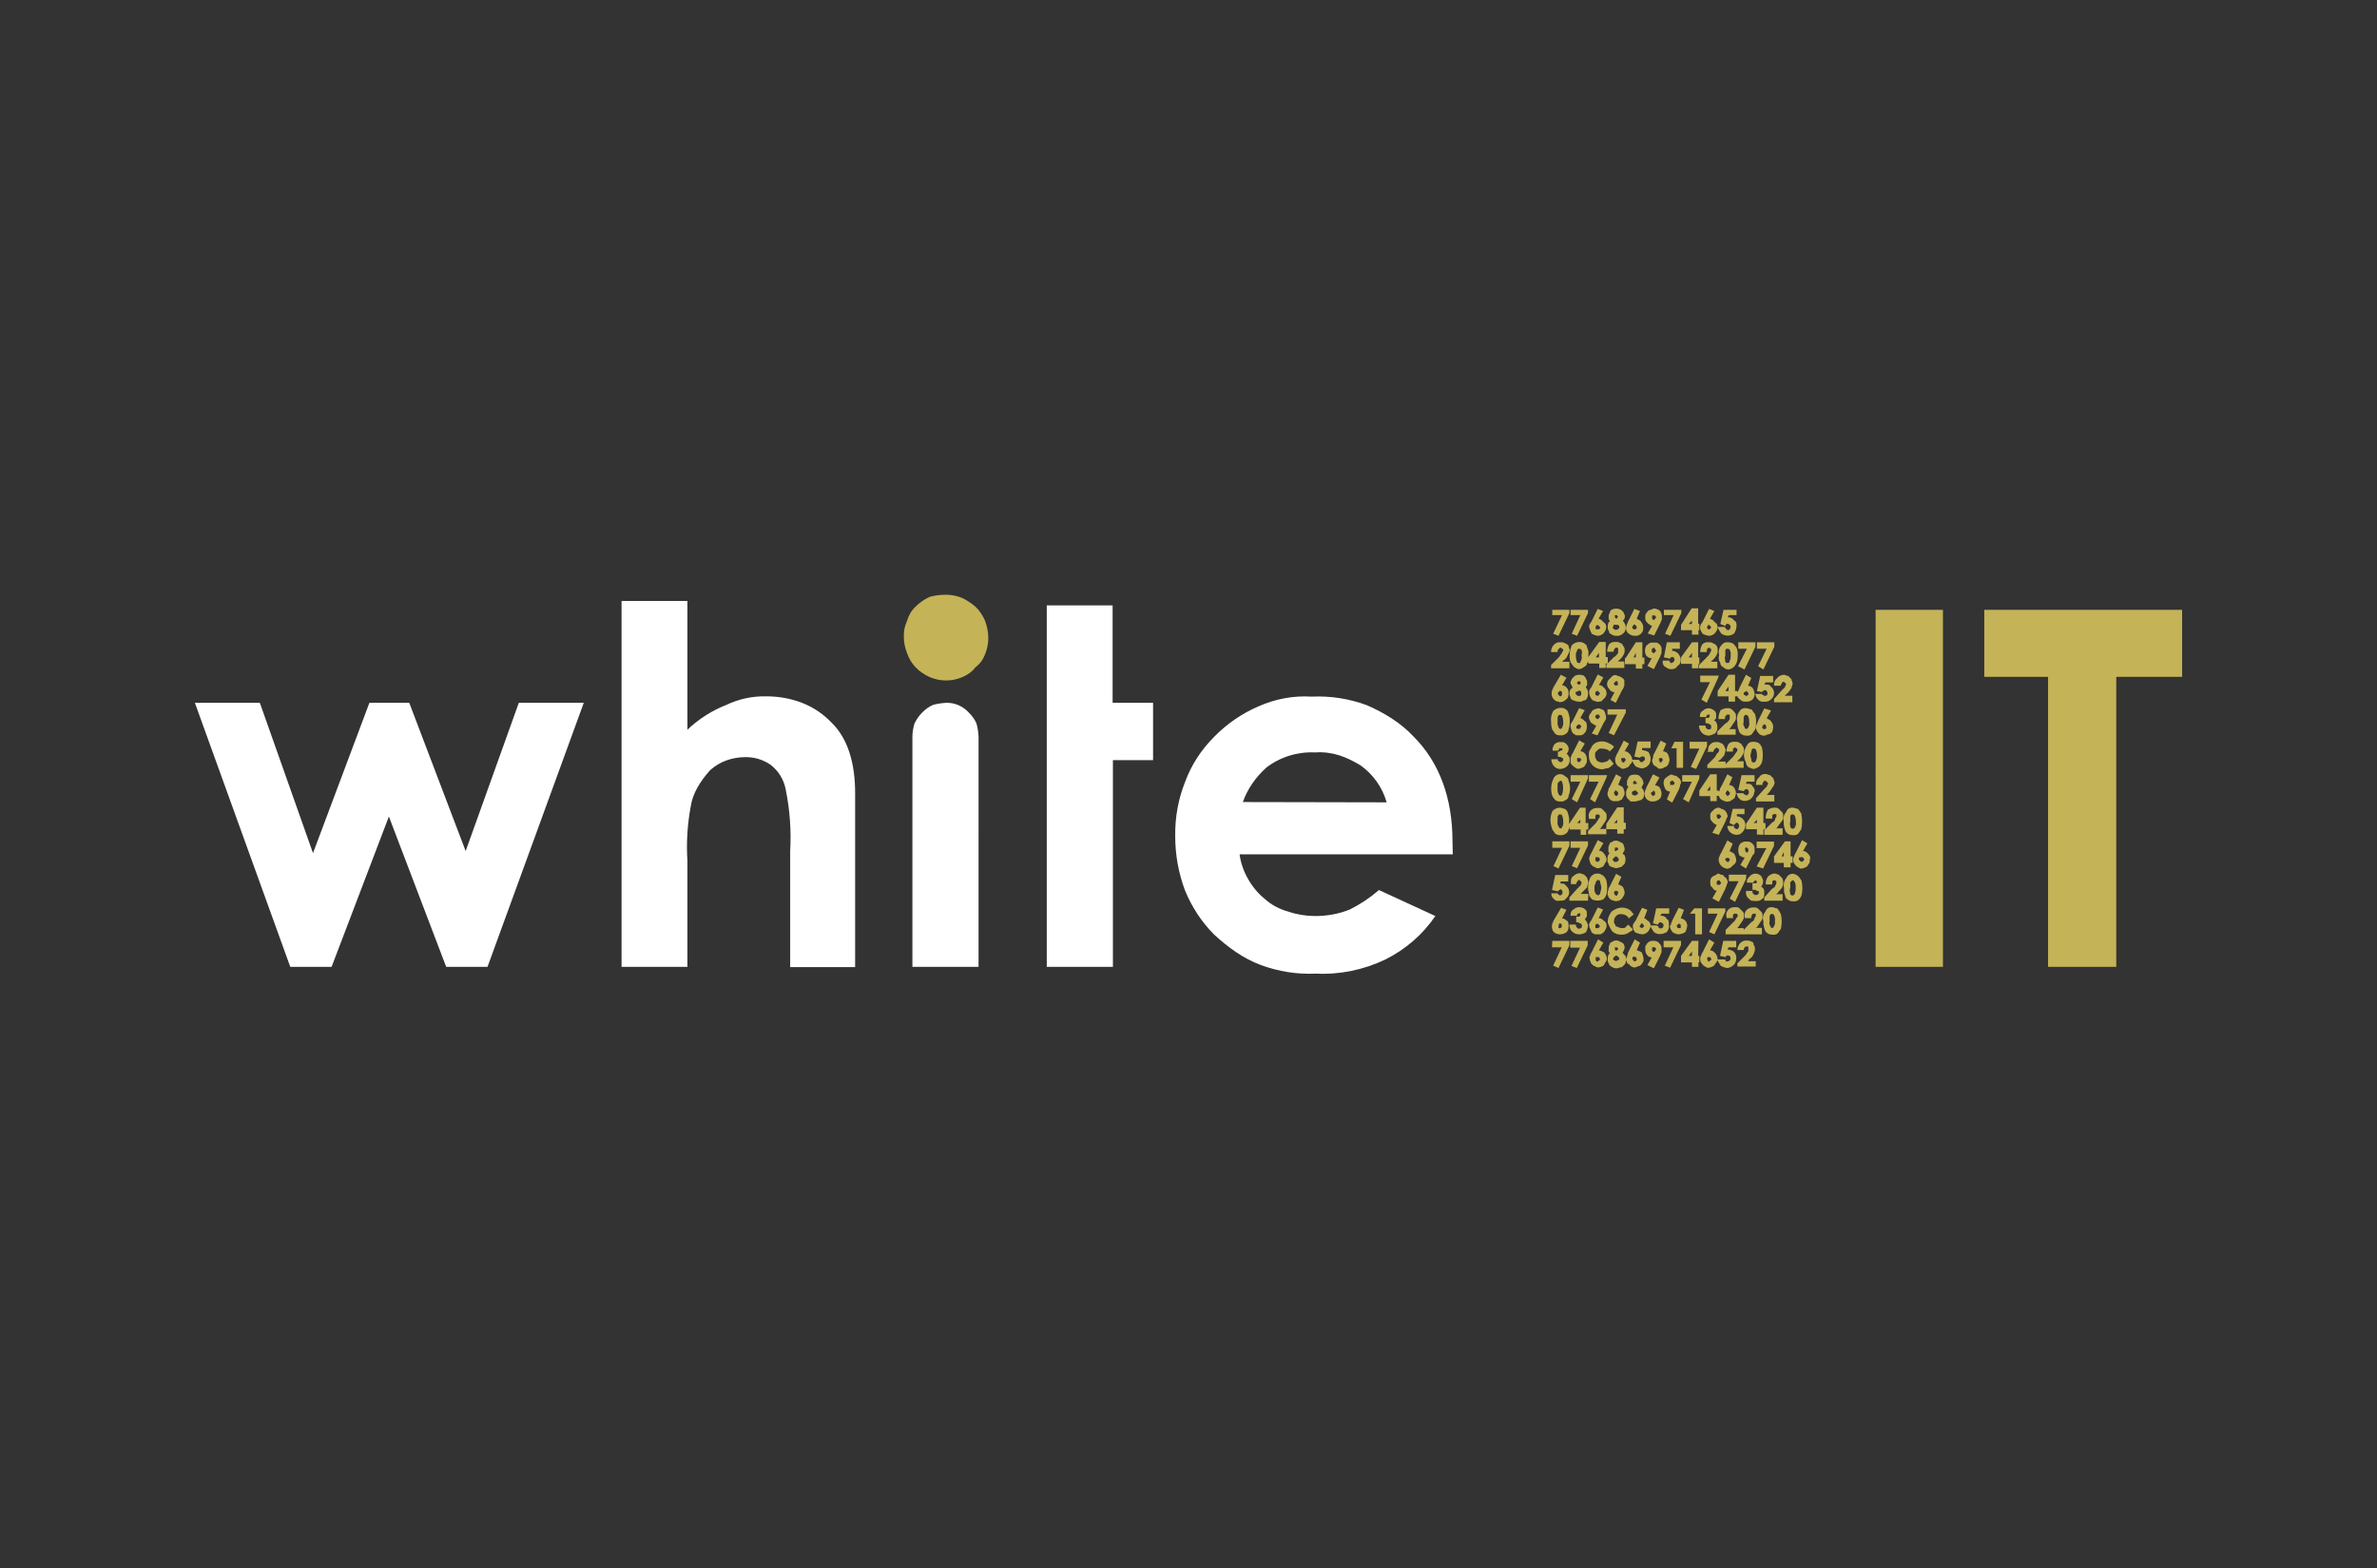 <?xml version="1.0" encoding="utf-8"?>
<!-- Generator: Adobe Illustrator 25.0.1, SVG Export Plug-In . SVG Version: 6.00 Build 0)  -->
<svg version="1.0" id="Layer_1" xmlns="http://www.w3.org/2000/svg" xmlns:xlink="http://www.w3.org/1999/xlink" x="0px" y="0px"
	 viewBox="0 0 805 531" style="enable-background:new 0 0 805 531;" xml:space="preserve">
<rect x="0" y="0" width="805" height="531" fill="#333333" stroke="none"/>
<style type="text/css">
	.st0{fill:#fff;}
	.st1{fill:#C5B358;}
	.st2{fill:none;}
</style>
<path class="st0" d="M376.8,238v-33h-22.3v122.4h22.4v-70h13.6V238H376.8z M469.6,271.7c-1.4-5-4.5-9.4-8.8-12.5
	c-4.8-2.9-9.5-4.8-15.4-4.4c-5.9-0.3-11.8,1.5-16.5,5.1c-3.6,3.2-6.4,7.2-8,11.7L469.6,271.7z M492,289.3h-72.2
	c0.4,3,1.4,5.8,2.9,8.4c1.4,2.5,3.3,4.8,5.5,6.6c2.3,2.1,5.1,3.6,8.1,4.4c2.9,1,6,1.5,9.1,1.5c4,0,8-0.7,11.7-2.2
	c3.6-1.8,6.9-4,9.9-6.6l19.1,8.8c-4.3,6.3-10.1,11.3-16.9,14.7c-7.3,3.5-15.4,5.2-23.5,4.8c-6.4,0.3-12.7-0.7-18.7-2.9
	c-5.9-2.2-11-5.9-15.8-10.3c-4.3-4.3-7.6-9.4-9.9-15c-2.2-5.9-3.3-12.1-3.3-18.3c-0.1-6.3,1-12.5,3.3-18.3c2.1-5.8,5.5-11,9.9-15.4
	c4.3-4.4,9.4-7.9,15-10.3c5.6-2.5,11.8-3.7,18-3.3c6.4-0.3,12.7,0.7,18.7,2.9c5.9,2.6,11.4,5.9,15.8,10.6
	c8.8,8.8,13.2,20.9,13.2,35.5L492,289.3z M331.4,249.4c-0.1-1.5-0.3-3-0.7-4.4c-0.6-1.4-1.5-2.6-2.6-3.7c-2-2.2-4.8-3.4-7.7-3.3
	c-1.5,0.1-3,0.3-4.4,0.7c-1.4,0.6-2.6,1.5-3.7,2.6c-1.1,1.1-1.9,2.3-2.6,3.7c-0.4,1.4-0.7,2.9-0.7,4.4v78h22.4V249.4z M210.4,203.5
	h22.4v43.6c3.8-3.6,8.3-6.5,13.2-8.4c4.2-2,8.8-3,13.5-2.9c4.1,0,8.2,0.7,12.1,2.2c3.9,1.5,7.4,3.9,10.3,7
	c5.1,5.1,7.7,13.2,7.7,23.5v59h-22v-39.2c0.4-7-0.1-14-1.5-20.9c-0.6-3.3-2.4-6.3-5.1-8.4c-2.6-1.8-5.7-2.7-8.8-2.6
	c-2.1,0-4.2,0.4-6.2,1.1c-2,0.7-3.9,1.9-5.5,3.3c-3.3,3.7-5.9,7.7-6.6,12.4c-1.1,6-1.5,12.2-1.1,18.3v35.9h-22.3V203.5z M66,238h22
	l18,50.9l19.1-50.9h13.5l19.1,50.2l18-50.2h22l-32.6,89.4h-14l-19.4-50.9l-19.4,50.9H98.3L66,238z"/>
<path class="st1" d="M320.4,201.4c1.9,0,3.7,0.4,5.5,1.1c1.6,0.8,3.1,1.8,4.4,2.9c1.4,1.3,2.5,3,3.3,4.8c0.7,1.9,1.1,3.9,1.1,5.9
	c0,1.9-0.4,3.7-1.1,5.5c-0.7,1.8-1.8,3.3-3.3,4.4c-1.1,1.5-2.7,2.6-4.4,3.3c-3.5,1.5-7.5,1.5-11,0c-1.8-0.8-3.4-1.9-4.8-3.3
	c-1.3-1.4-2.3-3-2.9-4.8c-0.7-1.7-1.1-3.6-1.1-5.5c-0.1-1.9,0.3-3.8,1.1-5.5c0.5-1.8,1.5-3.5,2.9-4.8c1.4-1.4,3-2.5,4.8-3.3
	C316.7,201.6,318.5,201.4,320.4,201.4z M578.1,267.7l1.1-1.5v1.5H578.1z M579.2,271.3h2.2v-1.8h0.7v-1.8h-0.7v-5.5h-2.2l-3.7,5.5
	v1.9h3.7L579.2,271.3z M571.9,271.7l-1.9-1.1l3-5.9h-3.3v-2.2h5.8v1.1L571.9,271.7z M590.6,316.4h-6.2v-1.5l2.6-2.6
	c0.5-0.4,0.8-0.9,1.1-1.5c0.4-0.4,0.4-0.4,0.4-0.7s0-0.4-0.4-0.7h-0.8l-0.4,0.4v1.1h-2.2v-0.4c-0.4-1.4,0.5-2.9,1.9-3.2
	c0.3-0.1,0.7-0.1,1-0.1c0.8,0,1.1,0,1.5,0.4s0.7,0.7,1.1,1.1s0.4,0.7,0.4,1.5c0.1,0.5-0.1,1-0.4,1.5c-0.4,0.7-1.1,1.5-1.5,2.2
	l-0.4,0.4h2.2L590.6,316.4z M572.2,251.2h5.9v1.5l-3.7,7.7l-1.8-0.7l2.9-6.2h-3.3V251.2z M591.3,297.7l-3.7,7.7l-1.8-1.1l3-5.9h-3.3
	v-2.2h5.9L591.3,297.7z M575.9,228.8h6.2l-0.4,1.1l-3.7,8.1l-1.8-1.1l2.9-5.9h-3.3V228.8z M567.1,251.2h2.9v8.8h-2.2v-6.6H566
	L567.1,251.2z M567.8,313.5c0.2-0.2,0.5-0.5,0.7-0.7c0.4,0,0.4,0,0.7,0.4v1.1h-1.1C568.2,313.8,567.8,313.8,567.8,313.5L567.8,313.5
	z M568.5,316.4c0.8-0.1,1.5-0.3,2.2-0.7c0.4-0.7,0.6-1.4,0.7-2.2c0-0.7-0.3-1.3-0.7-1.8c-0.4-0.4-0.9-0.6-1.5-0.7l1.1-2.9l-1.8-0.7
	l-2.2,4.4c0,0.4-0.4,0.7-0.4,1.1c0,0.3-0.2,0.5-0.4,0.7c0.1,0.8,0.5,1.6,1.1,2.2C567.2,316.1,567.9,316.4,568.5,316.4L568.5,316.4z
	 M590.5,235.1c0-0.4,0-0.7,0.4-0.7l0.4-0.4c0.2,0,0.4,0.2,0.4,0.3c0,0,0,0,0,0c0.4,0,0.4,0.4,0.4,0.7l0,0c0,0.4,0,0.4-0.4,0.4
	c0,0.2-0.2,0.4-0.3,0.4c0,0,0,0,0,0l-0.4-0.4C590.7,235.4,590.6,235.3,590.5,235.1C590.6,235.1,590.6,235.1,590.5,235.1L590.5,235.1
	z M591.3,237.6c0.8,0.1,1.6-0.2,2.2-0.7c0.5-0.5,0.7-1.2,0.7-1.8c0-0.8-0.3-1.6-0.7-2.2c-0.4-0.4-0.9-0.6-1.5-0.7l1.1-2.6l-1.8-1.1
	l-2.2,4.4c0,0.4-0.4,0.7-0.4,1.1c-0.3,0.3-0.4,0.7-0.4,1.1c0,0.8,0.4,1.5,1.1,1.8C589.8,237.6,590.6,237.6,591.3,237.6L591.3,237.6z
	 M586.1,221.9c0.1,0.8-0.1,1.5-0.4,2.2c0,0.4-0.4,0.4-0.7,0.4s-0.4,0-0.7-0.4c0-0.8-0.4-1.5,0-1.9v-1.8c0-0.4,0-0.4,0.4-0.7h0.4
	c0.4,0,0.4,0,0.7,0.4C586.1,220.6,586.2,221.2,586.1,221.9L586.1,221.9z M586.9,217.9c-0.6-0.3-1.2-0.4-1.8-0.4
	c-0.9-0.1-1.7,0.3-2.2,1.1c-0.8,0.9-1,2.1-0.7,3.3c-0.3,0.9-0.1,1.8,0.4,2.6c0,0.7,0.4,1.1,1.1,1.5c0.4,0.4,0.9,0.6,1.5,0.7
	c0.7,0,1.3-0.3,1.8-0.7c0.5-0.4,0.8-0.9,1.1-1.5c0.3-0.8,0.4-1.7,0.4-2.6c0.1-0.9-0.1-1.7-0.4-2.6
	C587.7,218.8,587.3,218.2,586.9,217.9L586.9,217.9z M585.8,213.1c0.4-0.7,0.4-1.1,0-1.5c-0.3-0.3-0.7-0.4-1.1-0.4
	c0,0.2-0.2,0.4-0.3,0.4c0,0,0,0,0,0v0.4l-1.8-0.7l1.1-4.8h4.4v1.8h-2.6l-0.4,0.7c0.9,0,1.7,0.4,2.2,1.1c0.8,0.4,0.8,1.1,0.8,1.8
	c0,0.9-0.3,1.8-0.8,2.6c-1.3,1-3.1,1-4.4,0c-0.4-0.6-0.8-1.2-1.1-1.8v-0.4h2.2l0.4,0.4c0,0.2,0.2,0.4,0.3,0.4c0,0,0,0,0,0
	c0.2,0.3,0.7,0.4,1,0.1C585.7,213.2,585.7,213.1,585.8,213.1L585.8,213.1z M603,232.2h-2.2v-0.4c0-0.9,0.4-1.7,1.1-2.2
	c0.5-0.7,1.3-1,2.2-1.1c0.4,0,1.1,0.4,1.5,0.4l1.1,1.1c0,0.4,0.4,1.1,0.4,1.5s-0.4,1.1-0.4,1.5c-0.5,0.8-1.1,1.6-1.9,2.2l-0.4,0.4
	h2.6v2.2h-6.2v-1.1l2.6-2.9c0.4-0.4,0.7-0.7,1.1-1.1c0-0.4,0.4-0.7,0.4-1.1c-0.2-0.2-0.5-0.5-0.7-0.7c-0.4,0-0.7,0-0.7,0.4
	c-0.2,0.2-0.3,0.5-0.4,0.7V232.2z M591.6,219.7h-2.9v-2.2h5.8v1.5l-3.7,7.7l-2.2-1.1L591.6,219.7z M600.8,286.4l-3.7,7.7l-2.2-0.7
	l3.3-6.2h-3.3v-2.2h5.9V286.4z M591.3,302.1v-0.4h2.2v0.4c0,0.3,0.2,0.5,0.4,0.7c0.4,0.4,1.1,0.4,1.5,0c0.3-0.2,0.4-0.7,0.1-1
	c0,0-0.1-0.1-0.1-0.1H595c-0.3-0.3-0.7-0.4-1.1-0.4h-0.4v-2.2h1.1c0.2,0,0.4-0.2,0.4-0.3c0,0,0,0,0,0v-0.3l0,0l-0.4-0.4
	c-0.4,0-0.4,0-0.4,0.4c-0.4,0-0.4,0-0.4,0.4h-2.2v-0.4c0-0.8,0.4-1.1,1.1-1.9c1-1,2.6-1,3.7,0c0.4,0.7,0.7,1.1,0.7,1.9
	c0,0.7-0.3,1.3-0.7,1.8c0.4,0,0.4,0.4,0.7,0.4c0.3,0.4,0.4,1,0.4,1.5c0,1.1,0,1.8-0.7,2.2c-0.6,0.6-1.4,0.8-2.2,0.7
	c-1.1,0-1.8,0-2.2-0.7C591.6,303.9,591.2,303,591.3,302.1L591.3,302.1z M598.3,219.7H595v-2.2h5.9v1.5l-3.7,7.7l-1.8-1.1
	L598.3,219.7z M589.8,262.5h4.4v2.2h-2.6l-0.4,0.7h0.4c0.7,0,1.5,0,1.8,0.7c0.7,0.7,1.1,1.5,0.7,2.2c-0.2,1.8-1.7,3.1-3.5,2.9
	c-0.4,0-0.9-0.2-1.2-0.4c-0.7-0.7-1.1-1.1-1.1-1.8l-0.4-0.4h2.6c0,0.4,0,0.4,0.4,0.4c0.2,0.3,0.6,0.4,0.9,0.2c0.1,0,0.1-0.1,0.2-0.2
	c0.4-0.4,0.4-1,0-1.5c-0.2-0.3-0.6-0.4-0.9-0.2c-0.1,0-0.1,0.1-0.2,0.2l-0.4,0.4l-1.8-0.4L589.8,262.5z M581.4,298.8v-0.3
	c0.4-0.4,0.4-0.4,0.7-0.4c0.2,0,0.4,0.2,0.4,0.4c0,0,0,0,0,0l0.4,0.4c0,0.4-0.4,0.4-0.4,0.7h-1.1V298.8z M582.1,305.4l2.2-4.4
	c0-0.4,0.4-0.7,0.4-1.1s0.4-0.7,0.4-1.1c0-0.8-0.4-1.5-1.1-1.9c-0.4-0.4-0.4-0.7-1.1-0.7c-0.4,0-0.7-0.4-1.1-0.4
	c-0.4,0.4-0.7,0.4-1.1,0.7c-0.4,0-0.7,0.4-1.1,0.7c-0.3,0.4-0.4,1-0.4,1.5c0,0.7,0,1.5,0.7,1.8c0.4,0.7,0.7,1.1,1.5,1.1l-1.5,2.6
	L582.1,305.4z M585.8,243.5V242H585c-0.4,0-0.4,0-0.4,0.4c-0.4,0-0.4,0.4-0.4,0.7v0.4h-2.2v-0.4c0-0.9,0.3-1.8,0.7-2.6
	c0.7-0.4,1.4-0.7,2.2-0.7c0.7,0,1.1,0,1.5,0.4c0.7,0.4,0.7,0.7,1.1,1.1s0.4,0.7,0.4,1.5c0.1,0.5-0.1,1-0.4,1.5
	c-0.4,0.7-1.1,1.5-1.5,2.2l-0.4,0.4h2.2v1.9h-6.2v-1.1l2.6-2.6C585,244.7,585.5,244.1,585.8,243.5z M581.8,254.9
	c0.2-0.2,0.3-0.4,0.4-0.7c0-0.4,0-0.7-0.4-0.7l-0.4-0.4c-0.4,0.4-0.4,0.4-0.7,0.4c0,0.3-0.2,0.5-0.4,0.7v0.4h-2.2l0.4-0.4
	c-0.2-1.4,0.8-2.7,2.2-2.9c0.2,0,0.5,0,0.7,0c0.5-0.1,1,0.1,1.5,0.4c0.4,0,0.7,0.4,1.1,1.1c0,0.4,0.4,0.7,0.4,1.1
	c0,0.7-0.4,1.1-0.4,1.8c-0.7,0.7-1.1,1.5-1.8,1.8l-0.4,0.4h2.6v2.2h-6.2v-1.1l2.6-2.6C581,255.9,581.4,255.2,581.8,254.9
	L581.8,254.9z M591,287.9v-0.7c0.4-0.4,0.4-0.4,0.7,0c0.4,0,0.4,0.4,0.4,0.7v0.4c-0.4,0.4-0.4,0.4-0.7,0.4c0-0.2-0.2-0.4-0.3-0.4
	c0,0,0,0,0,0V287.9z M591.3,294.1l2.2-4.4c0.4-0.4,0.7-0.7,0.7-1.1v-0.7c0-1.1,0-1.5-0.7-2.2c-0.4-0.4-0.7-0.4-1.1-0.7h-1.1
	c-0.5-0.1-1,0.1-1.5,0.4c-0.4,0-0.4,0.4-0.7,0.7c-0.3,0.6-0.4,1.2-0.4,1.8c0,0.6,0.1,1.3,0.4,1.8c0.7,0.4,1.1,0.7,1.8,0.7l-1.5,2.5
	L591.3,294.1z M593.9,278.7l1.1-1.1v1.1H593.9z M597.2,282.7v-1.8h0.7v-2.2h-0.7v-5.2H595l-3.7,5.5v1.8h3.7v1.8L597.2,282.7z
	 M598.3,235.5c0.4-0.4,0.4-1,0-1.5c-0.2-0.3-0.6-0.4-0.9-0.2c-0.1,0-0.1,0.1-0.2,0.2h-0.4v0.4L595,234l1.1-5.1h4.4v2.2h-2.6
	l-0.4,0.7h0.4c0.7,0,1.5,0,1.8,0.7c1.2,0.9,1.5,2.6,0.5,3.9c-0.2,0.2-0.3,0.4-0.5,0.5c-0.6,0.6-1.4,0.8-2.2,0.7
	c-0.6,0.1-1.3,0-1.8-0.4c-0.7-0.7-1.1-1.1-1.1-1.8l-0.4-0.4h2.6c0,0.4,0,0.4,0.4,0.4c0.2,0.3,0.7,0.3,1,0.1
	C598.2,235.5,598.2,235.5,598.3,235.5L598.3,235.5z M584.3,234l1.1-1.5v1.5H584.3z M585.4,228.5l-3.7,5.5v1.8h3.7v1.8h2.2v-1.8h0.8
	V234h-0.8v-5.5L585.4,228.5z M601.9,280.2l-0.4,0.3h2.2v2.2h-6.2v-1.5l2.6-2.6c0.7-0.4,1.1-0.7,1.1-1.5c0.4-0.4,0.4-0.4,0.4-0.7
	v-0.7h-0.7c-0.4,0-0.4,0-0.7,0.4v1.1h-2.2v-0.4c0-0.9,0.3-1.8,0.7-2.6c0.7-0.4,1.4-0.7,2.2-0.7c0.7,0,1.1,0,1.5,0.4l1.1,1.1
	c0.4,0.4,0.4,0.7,0.4,1.5c0.1,0.5-0.1,1-0.4,1.5C603,278.7,602.3,279.4,601.9,280.2L601.9,280.2z M584.3,291.2c0-0.4,0-0.4,0.4-0.7
	h0.7c0.4,0.4,0.4,0.4,0.4,0.7s-0.4,0.4-0.4,0.7c-0.4,0-0.7,0-0.7-0.4C584.5,291.6,584.3,291.4,584.3,291.2
	C584.3,291.2,584.3,291.1,584.3,291.2L584.3,291.2z M586.9,293c0.7-0.3,1.1-1.1,1.1-1.8c-0.1-0.8-0.3-1.5-0.8-2.2
	c-0.7-0.4-1.1-0.7-1.5-0.7l1.1-2.6l-1.8-1.1l-2.2,4.4c-0.4,0.4-0.4,1.1-0.7,1.5c-0.2,0.9,0.1,1.9,0.7,2.6c0.6,0.6,1.3,1,2.2,1.1
	C585.8,294.1,586.5,293.6,586.9,293L586.9,293z M592.4,244.6c0.1,0.6,0,1.3-0.4,1.8c0,0.4-0.4,0.4-0.7,0.4s-0.4,0-0.4-0.4
	c-0.4-0.7-0.7-1.1-0.4-1.8v-1.8c0.2-0.2,0.3-0.5,0.4-0.7h0.4c0.4,0,0.4,0,0.7,0.4C592.3,243.1,592.4,243.8,592.4,244.6L592.4,244.6z
	 M593.1,240.2c-0.7,0-1.1-0.4-1.8-0.4c-0.9-0.1-1.8,0.3-2.2,1.1c-0.8,1-1.1,2.4-0.7,3.7c-0.1,0.9,0.1,1.7,0.4,2.6
	c0.1,0.6,0.5,1.2,1.1,1.5c0.4,0.3,0.9,0.4,1.5,0.4c0.6,0.1,1.3,0,1.8-0.4c0.4-0.4,0.7-1.1,1.1-1.5c0.3-0.8,0.4-1.7,0.4-2.6
	c0.1-1-0.1-2-0.4-2.9C593.8,241.3,593.5,240.5,593.1,240.2L593.1,240.2z M588,282.7c-1.5-0.1-2.7-1.1-3-2.6v-0.4h2.2v0.4l0.4,0.4
	c0.2,0.3,0.7,0.4,1,0.1c0,0,0.1-0.1,0.1-0.1c0.4-0.7,0.4-1.1,0-1.5c0-0.4-0.4-0.4-0.7-0.4l-0.4,0.4l-0.4,0.4l-1.5-0.7l1.1-4.8h4v1.8
	h-2.6v0.7c0.9,0.1,1.6,0.4,2.2,1.1c0.5,0.6,0.8,1.4,0.7,2.2c-0.1,0.9-0.5,1.6-1.1,2.2C589.5,282.5,588.8,282.7,588,282.7L588,282.7z
	 M581.4,276.5v-0.7h1.1c0,0.4,0.4,0.4,0.4,0.7c0,0.2-0.2,0.4-0.4,0.4c0,0,0,0,0,0c0,0.2-0.2,0.4-0.3,0.4c0,0,0,0,0,0
	c-0.4,0-0.4,0-0.7-0.4L581.4,276.5z M579.2,276.5c-0.1,0.7,0.2,1.4,0.7,1.8c0.4,0.5,0.9,0.8,1.5,1.1l-1.5,2.6l2.2,0.7l2.2-4.4
	c0-0.4,0.4-0.7,0.4-1.1s0.4-0.4,0.4-0.7c-0.1-0.8-0.4-1.6-1.1-2.2c-0.4,0-0.4-0.4-1.1-0.4c-0.3-0.3-0.7-0.4-1.1-0.4
	c-0.4,0-0.7,0.4-1.1,0.4l-1.1,1.1C579.2,275.4,579.2,275.7,579.2,276.5z M588.7,257.4l-0.4,0.4h2.2v2.2h-6.2v-1.1l2.6-2.6
	c0.4-0.4,0.7-1.1,1.1-1.5c0.2-0.2,0.3-0.5,0.4-0.7c0-0.4,0-0.7-0.4-0.7l-0.4-0.4c-0.4,0.4-0.4,0.4-0.7,0.4v1.1h-2.2v-0.4
	c0.1-0.8,0.3-1.5,0.7-2.2c0.6-0.6,1.4-0.8,2.2-0.7c0.8,0,1.1,0,1.5,0.4c0.4,0,0.7,0.4,1.1,1.1c0.3,0.3,0.4,0.7,0.4,1.1
	c0.1,0.6-0.1,1.3-0.4,1.8C589.8,256.3,589.3,256.9,588.7,257.4L588.7,257.4z M598.2,246.1c0,0.4,0,0.7-0.4,0.7c-0.4,0.4-0.4,0-0.7,0
	c-0.3-0.2-0.4-0.6-0.2-0.9c0-0.1,0.1-0.1,0.2-0.2c0-0.2,0.1-0.4,0.3-0.4c0,0,0,0,0,0c0.4,0,0.4,0,0.7,0.4V246.1z M597.5,239.9
	l-2.2,4.4c0,0.4-0.4,0.7-0.4,1.1c-0.4,0.6-0.4,1.3,0,1.8c0,0.4,0.4,0.7,0.7,1.1c0.3,0.5,0.9,0.7,1.5,0.8c0.5,0.1,1-0.1,1.5-0.4
	c0.6,0,1.1-0.3,1.5-0.8c0.3-0.6,0.4-1.2,0.4-1.8c0-0.7-0.3-1.3-0.7-1.8c-0.4-0.7-1.1-0.7-1.5-1.1l1.5-2.6L597.5,239.9z M585.8,268.8
	L585.8,268.8c0,0.4,0,0.4-0.4,0.4c0,0.2-0.2,0.4-0.3,0.4c0,0,0,0,0,0l-0.4-0.4c-0.3-0.2-0.4-0.6-0.2-0.9c0-0.1,0.1-0.1,0.2-0.2
	c0-0.2,0.1-0.4,0.3-0.4c0.2,0,0.4,0.1,0.4,0.3c0,0,0,0.1,0,0.1c0.4,0,0.4,0,0.4,0.4V268.8z M585,262.2l-2.2,4.4
	c-0.3,0.3-0.4,0.7-0.4,1.1c-0.3,0.3-0.4,0.7-0.4,1.1c0,0.7,0.3,1.3,0.7,1.8c0.7,0.4,1.1,0.7,1.5,0.7c0.7,0.4,1.5,0,1.8,0
	c0.4-0.4,1.1-0.7,1.5-1.1c0-0.4,0.4-1.1,0.4-1.5c0-0.8-0.3-1.6-0.8-2.2c-0.4-0.4-0.9-0.6-1.5-0.7l1.1-2.6L585,262.2z M578.1,212.4
	c0-0.2,0.2-0.4,0.3-0.4c0,0,0,0,0,0c0-0.4,0-0.4,0.4-0.4c0.2,0.2,0.5,0.5,0.7,0.7c0,0.3-0.2,0.5-0.4,0.7c-0.2,0.2-0.5,0.2-0.7,0
	c0,0,0,0,0,0C578.1,212.7,578.1,212.7,578.1,212.4L578.1,212.4L578.1,212.4z M578.8,215.3c0.7,0,1.3-0.3,1.8-0.7
	c0.6-0.6,1-1.3,1.1-2.2c0-0.8-0.4-1.5-1.1-1.8c-0.4-0.7-0.7-0.7-1.5-1.1l1.5-2.6l-1.8-0.7l-2.2,4.4c-0.4,0.4-0.4,0.7-0.7,1.1
	c-0.4,1.1,0,1.8,0.7,2.9C577.3,215,578,215.2,578.8,215.3L578.8,215.3z M594.6,253.8c0.3,0.6,0.4,1.2,0.4,1.8
	c0.1,0.8-0.1,1.5-0.4,2.2c-0.4,0.4-0.4,0.4-0.7,0.4s-0.4,0-0.7-0.4c-0.1-0.6-0.2-1.2-0.4-1.8c0.1-0.6,0.2-1.2,0.4-1.8
	c0-0.4,0-0.4,0.4-0.7h0.4C594.2,253.4,594.2,253.4,594.6,253.8L594.6,253.8z M591.7,252.3c-0.7,1-1.1,2.1-1.1,3.3
	c0,0.9,0.3,1.8,0.7,2.6c0,0.6,0.3,1.1,0.7,1.5c0.6,0.3,1.2,0.6,1.8,0.7c0.7,0,1.1-0.4,1.8-0.7c0.5-0.4,0.8-0.9,1.1-1.5
	c0.4-1.7,0.4-3.4,0-5.1c-0.3-0.6-0.6-1.1-1.1-1.5c-0.6-0.3-1.2-0.4-1.8-0.4C593,251.1,592.1,251.5,591.7,252.3L591.7,252.3
	L591.7,252.3z M598.7,268.8l-0.4,0.4h2.6v2.2h-6.2v-1.1l2.6-2.9l1.1-1.1c0-0.4,0.4-0.7,0.4-1.1l-0.4-0.4c-0.4-0.4-0.4-0.4-0.7-0.4
	c-0.2,0-0.4,0.1-0.4,0.3c0,0,0,0,0,0c-0.4,0.4-0.4,0.4-0.4,0.7v0.4h-2.2v-0.4c0-0.9,0.4-1.7,1.1-2.2c0.4-0.8,1.3-1.2,2.2-1.1
	c0.4,0,1.1,0.4,1.5,0.4l1.1,1.1c0,0.4,0.4,1.1,0.4,1.5c-0.1,0.5-0.3,1.1-0.7,1.5C599.8,267.4,599.3,268.2,598.7,268.8L598.7,268.8z
	 M560.9,321.5l-0.4,0.4c0,0.2-0.2,0.4-0.3,0.4c0,0,0,0,0,0c-0.4,0-0.4,0-0.7-0.4v-1.1h1.1C560.5,321.1,560.9,321.1,560.9,321.5z
	 M560.1,318.6c-0.6-0.1-1.3,0.1-1.8,0.4c-0.5,0.4-0.8,0.9-1.1,1.5v1.1c0,0.7,0.2,1.4,0.7,1.9c0.4,0.5,0.9,0.7,1.5,0.7l-1.5,2.6
	l2.2,1.1l2.2-4.4c0-0.4,0.4-0.8,0.4-1.1v-0.7c0-1.1,0-1.5-0.7-2.2C561.5,318.8,560.8,318.6,560.1,318.6L560.1,318.6z M571.9,323.7
	l1.1-1.5v1.5H571.9z M575.2,318.6H573l-3.7,5.1v2.2h3.7v1.5h2.2v-1.5h0.3v-2.2h-0.4L575.2,318.6z M569.3,320l-3.7,7.7l-1.8-0.7
	l2.9-6.2h-3.3v-2.2h5.9V320z M554.3,324.8c0,0.4,0,0.4-0.4,0.7c-0.4,0-0.8,0-0.8-0.4c-0.3-0.2-0.4-0.6-0.2-0.9
	c0-0.1,0.1-0.1,0.2-0.2h0.8C554.3,324.5,554.3,324.5,554.3,324.8L554.3,324.8z M554.3,321.8l1.1-2.6l-1.8-1.1l-2.2,4.4
	c0,0.4-0.4,1.1-0.4,1.5c-0.4,0.6-0.4,1.3,0,1.8c0,0.4,0.3,0.7,0.7,0.7c0.4,0.7,0.7,0.7,1.5,1.1c0.5,0.1,1.1-0.1,1.5-0.4
	c0.7,0,1.1-0.4,1.5-1.1c0.4-0.4,0.4-0.7,0.4-1.5c-0.1-0.8-0.3-1.5-0.7-2.2C555.3,322.2,554.8,321.9,554.3,321.8L554.3,321.8z
	 M541.8,324.8v0.4h-0.4c0,0.2-0.2,0.4-0.3,0.4c0,0,0,0,0,0c-0.4,0-0.4,0-0.7-0.4v-1.1h1.1C541.8,324.5,541.8,324.5,541.8,324.8
	L541.8,324.8z M541.5,321.8l1.5-2.6l-1.8-1.1l-2.2,4.4c-0.4,0.4-0.4,1.1-0.7,1.5c0,0.6,0.1,1.3,0.4,1.8c0,0.3,0.2,0.5,0.4,0.7
	c0.4,0.4,0.7,0.7,1.1,0.7c0.3,0.3,0.7,0.4,1.1,0.4c0.7,0,1.1-0.4,1.5-0.4c0.4-0.4,0.7-0.7,0.7-1.1c0.4-0.4,0.7-0.9,0.7-1.5
	c-0.1-0.9-0.5-1.7-1.1-2.2C542.5,322.1,542,321.9,541.5,321.8L541.5,321.8z M546.6,324c0.4,0,0.4-0.4,0.7-0.4c0.3,0,0.5,0.2,0.7,0.4
	c0.4,0.4,0.4,0.4,0.4,0.7c0,0.2-0.2,0.4-0.4,0.4c0,0,0,0,0,0c-0.4,0.4-1,0.4-1.5,0l0,0c0-0.2-0.2-0.4-0.4-0.4c0,0,0,0,0,0
	C546.2,324.5,546.6,324.5,546.6,324L546.6,324z M547.7,321.5c0,0.4,0,0.4-0.4,0.4s-0.4-0.4-0.4-0.7l0,0v-0.4h0.7l0.4,0.4l0,0v0.4
	L547.7,321.5z M549.5,322.6c0.2-0.2,0.3-0.5,0.4-0.7c0.4-0.7,0.4-1.5,0-2.2c-0.4-0.4-0.7-0.7-1.1-0.7c-0.8-0.7-2.1-0.7-2.9,0
	c-0.4,0-0.7,0.3-0.7,0.7c-0.3,0.4-0.4,0.9-0.4,1.5v1.1l0.4,0.4c-0.6,0.6-0.8,1.4-0.7,2.2c-0.1,0.5,0.1,1,0.4,1.5
	c0,0.4,0.4,0.7,1.1,1.1c0.4,0.3,0.9,0.4,1.5,0.4c0.7,0,1.1-0.4,1.8-0.4l1.1-1.1c0.4-0.9,0.4-2,0-2.9
	C549.9,323.4,549.9,323,549.5,322.6L549.5,322.6z M541.8,313.5v0.4c-0.2,0-0.4,0.2-0.4,0.4c0,0,0,0,0,0h-1.1v-1.1
	c0.4-0.4,0.4-0.4,0.7-0.4C541.3,313,541.6,313.2,541.8,313.5L541.8,313.5L541.8,313.5z M541.4,310.9l1.5-2.9l-1.8-0.7l-2.2,4.4
	c-0.4,0.4-0.4,0.7-0.7,1.1c-0.1,0.6,0,1.3,0.4,1.8c0,0.4,0.4,0.7,0.4,1.1c0.4,0.4,0.7,0.4,1.1,0.7h1.1c0.7,0,1.1,0,1.5-0.4
	s0.7-0.4,0.7-0.7c0.4-0.7,0.7-1.1,0.7-1.8c0-0.8-0.4-1.5-1.1-1.8C542.6,311.2,542,310.9,541.4,310.9L541.4,310.9z M587.2,322.3
	c0.6,0.6,0.9,1.4,0.8,2.2c0,0.8-0.2,1.6-0.8,2.2c-0.6,0.6-1.3,1-2.2,1.1c-0.8-0.1-1.5-0.3-2.2-0.7c-0.4-0.6-0.8-1.2-1.1-1.8v-0.4
	h2.6c0,0.4,0,0.4,0.4,0.7c0.4,0,0.8-0.1,1.1-0.4c0.4-0.4,0.4-0.7,0-1.5c-0.4,0-0.7-0.4-1.1,0l-0.4,0.4l-1.8-0.4l1.1-5.1h4.4v2.2
	h-2.6l-0.4,0.7C585.8,321.6,586.6,321.8,587.2,322.3L587.2,322.3z M608.1,300.7c0.1,0.8-0.1,1.5-0.4,2.2c-0.2,0.2-0.5,0.3-0.7,0.4
	c-0.4,0-0.4-0.4-0.7-0.4c0-0.7-0.4-1.5,0-2.2v-1.5c0-0.4,0-0.7,0.4-0.7c0-0.2,0.2-0.4,0.3-0.4c0,0,0,0,0,0c0.4,0,0.4,0,0.7,0.4
	C608.1,299.2,608.2,299.9,608.1,300.7L608.1,300.7z M608.9,296.6c-0.7-0.4-1.1-0.7-1.8-0.7c-1,0-1.8,0.6-2.2,1.5
	c-0.7,0.9-1,2.2-0.7,3.3c-0.1,0.9,0,1.8,0.4,2.6c0,0.7,0.4,1.1,1.1,1.5c0.4,0.3,0.9,0.4,1.5,0.4c0.6,0.1,1.3,0,1.8-0.4
	c0.5-0.4,0.8-0.9,1.1-1.5c0.4-1.7,0.4-3.4,0-5.1C609.7,297.5,609.3,297,608.9,296.6L608.9,296.6z M601.5,302.8h2.2v2.2h-6.2v-1.1
	l2.6-2.9c0.7-0.4,1.1-0.7,1.1-1.1c0.3-0.3,0.4-0.7,0.4-1.1v-0.3c-0.4-0.4-0.4-0.4-0.7-0.4s-0.4,0-0.7,0.4v1h-2.2v-0.4
	c0-0.8,0.3-1.6,0.7-2.2c0.6-0.6,1.3-1,2.2-1.1c0.7,0,1.1,0.4,1.5,0.4l1.1,1.1c0.3,0.4,0.4,1,0.4,1.5c0.1,0.6-0.1,1.3-0.4,1.8
	c-0.4,0.7-1.1,1.1-1.5,1.8L601.5,302.8z M611,291.1c0,0.4-0.4,0.4-0.7,0.7h-0.4l-0.4-0.4c-0.3-0.2-0.4-0.6-0.2-0.9
	c0-0.1,0.1-0.1,0.2-0.2h1.1C610.7,290.7,611.1,290.7,611,291.1L611,291.1z M612.1,288.9c-0.4-0.5-0.9-0.7-1.5-0.7l1.5-2.6l-1.8-1.1
	l-2.2,4.4c-0.4,0.4-0.4,1.1-0.7,1.5c-0.3,0.9,0,2,0.7,2.6c0.4,0.7,1.1,0.7,1.5,1.1c0.6,0.1,1.3-0.1,1.8-0.4c0.4,0,0.7-0.4,1.1-1.1
	c0.4-0.4,0.4-0.7,0.4-1.5C613.3,290.4,612.9,289.6,612.1,288.9L612.1,288.9z M578,220.8h-2.2v-0.4c0.1-0.8,0.3-1.5,0.7-2.2
	c0.6-0.6,1.4-0.8,2.2-0.7c0.7,0,1.1,0,1.5,0.4c0.4,0,0.7,0.4,1.1,0.7c0.3,0.4,0.4,1,0.4,1.5c0.1,0.6-0.1,1.3-0.4,1.8
	c-0.4,0.7-0.9,1.3-1.5,1.8l-0.4,0.4h2.2v2.2h-6.2v-1.1l2.6-2.6c0.4-0.4,1.1-1.1,1.1-1.5c0.2-0.2,0.3-0.5,0.4-0.7v-0.7
	c-0.4,0-0.4-0.4-0.7-0.4s-0.4,0.4-0.7,0.4L578,220.8L578,220.8z M531.8,318.6h5.9v1.5l-3.7,7.7l-1.8-0.7l2.9-6.2h-3.3L531.8,318.6z
	 M579.5,324.8v0.4h-0.4c0,0.2-0.2,0.4-0.3,0.4c0,0,0,0,0,0c-0.4,0-0.4,0-0.4-0.4c-0.3-0.2-0.4-0.7-0.1-1c0,0,0.1-0.1,0.1-0.1h0.7
	C579.5,324.5,579.5,324.5,579.5,324.8L579.5,324.8L579.5,324.8z M579.1,321.8l1.5-2.6l-1.8-1.1l-2.2,4.4c-0.4,0.4-0.4,1.1-0.7,1.5
	c-0.3,0.9,0,2,0.7,2.6c0.4,0.7,1.1,0.7,1.5,1.1c0.6,0.1,1.3-0.1,1.8-0.4c0.4,0,0.7-0.4,1.1-1.1c0.4-0.4,0.7-0.9,0.7-1.5
	c-0.1-0.9-0.5-1.7-1.1-2.2C580.3,322.1,579.7,321.9,579.1,321.8L579.1,321.8z M594.5,314.2h2.2v2.2h-6.2v-1.5l2.6-2.6
	c0.7-0.4,1.1-0.7,1.1-1.5c0.4-0.4,0.4-0.4,0.4-0.7v-0.7h-0.7c-0.4,0-0.4,0-0.4,0.4c-0.4,0-0.4,0.4-0.4,0.7v0.4h-2.2v-0.3
	c-0.4-1.4,0.5-2.9,2-3.2c0.3-0.1,0.6-0.1,1-0.1c0.7,0,1.1,0,1.5,0.4l1.1,1.1c0.4,0.4,0.4,0.7,0.4,1.5c0.1,0.5-0.1,1-0.4,1.5
	c-0.4,0.7-1.1,1.5-1.5,2.2L594.5,314.2z M592,325.5h2.6v1.8h-6.2v-1.1l2.6-2.6c0.4-0.4,0.7-1.1,1.1-1.5v-1.5c-0.4,0-0.4-0.4-0.7,0
	h-0.4c-0.2,0.2-0.3,0.5-0.4,0.7v0.4h-2.2v-0.3c0.1-0.9,0.5-1.6,1.1-2.2c0.6-0.5,1.4-0.8,2.2-0.7c0.5,0,1,0.1,1.5,0.4
	c0.4,0,0.7,0.4,0.7,1.1c0.3,0.3,0.4,0.7,0.4,1.1c0.1,0.6-0.1,1.3-0.4,1.9c-0.3,0.8-0.8,1.4-1.5,1.8L592,325.5z M601.1,312
	c0.1,0.6,0,1.3-0.4,1.8c0,0.2-0.2,0.4-0.3,0.4c0,0,0,0,0,0h-0.7v-0.4c-0.5-0.5-0.6-1.2-0.4-1.8v-1.8c0.2-0.2,0.3-0.5,0.4-0.7h0.4
	c0.4,0,0.4,0,0.7,0.4C601.1,310.5,601.2,311.2,601.1,312L601.1,312z M601.9,307.6c-0.7,0-1.1-0.4-1.8-0.4c-1-0.1-1.9,0.5-2.2,1.5
	c-0.8,0.9-1.1,2.1-0.7,3.3c-0.1,0.9,0.1,1.7,0.4,2.6c0.1,0.6,0.5,1.2,1.1,1.5c0.4,0.3,1,0.4,1.5,0.4c0.6,0.1,1.3,0,1.8-0.4
	c0.4-0.4,0.7-1.1,1.1-1.5c0.4-1.7,0.4-3.4,0-5.1C602.7,308.7,602.3,308.1,601.9,307.6L601.9,307.6z M559.4,220.4v-0.7
	c0.4,0,0.4-0.4,0.7-0.4l0.4,0.4c0,0.4,0.4,0.4,0.4,0.7l-0.4,0.4l-0.4,0.4c-0.4,0-0.4-0.4-0.7-0.4V220.4z M559.4,222.9l-1.5,2.6
	l2.2,1.1l2.2-4.4c0-0.4,0.4-0.7,0.4-1.1V220c0.1-0.7-0.2-1.4-0.7-1.8c-0.4-0.4-0.9-0.7-1.5-0.6H559c-0.6,0.3-1,0.6-1.5,1.1
	c-0.3,0.6-0.4,1.2-0.4,1.8c0,0.7,0.2,1.4,0.7,1.8C558.3,222.7,558.8,222.9,559.4,222.9z M553.2,222.6l0.8-1.5v1.5H553.2z
	 M556.2,217.5H554l-3.3,5.1l-0.4,0.4v1.9h3.7v1.5h2.2v-1.5h0.7v-2.2h-0.7V217.5z M547.3,211.6h0.7c0.4,0.4,0.4,0.4,0.4,0.7
	s0,0.4-0.4,0.7c-0.4,0.4-1,0.4-1.5,0c-0.3-0.2-0.4-0.6-0.2-0.9c0-0.1,0.1-0.1,0.2-0.2v-0.4L547.3,211.6z M547.7,209.4h-0.4
	c-0.4,0-0.4-0.4-0.4-0.7l0,0v-0.4h0.7c0,0.2,0.2,0.4,0.3,0.4c0,0,0,0,0,0l0,0v0.4C547.7,209,547.7,209,547.7,209.4L547.7,209.4z
	 M545.9,214.9c0.4,0.3,0.9,0.4,1.5,0.4c0.6,0.1,1.3-0.1,1.8-0.4c0.4-0.4,0.7-0.4,1.1-1.1c0.4-0.8,0.4-1.7,0-2.6
	c-0.4-0.4-0.4-0.7-0.7-1.1c0.5-0.3,0.7-0.9,0.7-1.5c0-0.4-0.4-0.7-0.4-1.1c-0.4-0.7-0.7-0.7-1.1-1.1c-0.9-0.4-2-0.4-2.9,0
	c-0.4,0.4-0.7,0.4-0.7,1.1c-0.3,0.3-0.4,0.7-0.4,1.1v1.1c0.2,0.2,0.3,0.5,0.4,0.7c-0.7,0.4-0.7,1.1-0.7,1.8s0,1.1,0.4,1.5
	c-0.1,0.5,0.3,1,0.9,1.1C545.7,214.9,545.8,214.9,545.9,214.9L545.9,214.9z M552.8,212.3c0-0.2,0.2-0.4,0.3-0.4c0,0,0,0,0,0
	c0-0.4,0.4-0.4,0.4-0.4c0.4,0,0.4,0,0.4,0.4c0.2,0,0.4,0.2,0.4,0.4c0,0,0,0,0,0c0,0.4,0,0.7-0.4,0.7c-0.2,0.2-0.5,0.2-0.8,0
	C552.8,212.7,552.8,212.7,552.8,212.3L552.8,212.3z M553.6,215.3c1.4,0.2,2.7-0.8,2.9-2.2c0-0.2,0-0.5,0-0.7c0-0.7-0.3-1.3-0.7-1.8
	c-0.4-0.7-1.1-0.7-1.5-1.1l1.1-2.6l-1.9-0.7l-2.2,4.4c0,0.4-0.4,0.7-0.4,1.1c-0.5,1-0.2,2.2,0.7,2.9
	C552.2,215,552.8,215.3,553.6,215.3L553.6,215.3z M571.9,211.3l1.1-1.1v1.1H571.9z M569.3,211.6v1.8h3.7v1.5h2.2v-1.5h0.3v-2.2h-0.4
	v-5.2h-2.2L569.3,211.6z M559.5,209.1v-0.7h1c0,0.4,0.4,0.4,0.4,0.7l-0.4,0.4c0,0.2-0.2,0.4-0.3,0.4c0,0,0,0,0,0
	c-0.4,0-0.4,0-0.7-0.4L559.5,209.1z M559.5,212l-1.5,2.5l2.2,0.7l2.2-4.4c0-0.4,0.4-0.7,0.4-1.1V209c0.1-0.8-0.2-1.6-0.7-2.2
	c-0.4-0.4-0.7-0.4-1.5-0.7c-0.5-0.1-1,0.1-1.5,0.4c-0.7,0-1.1,0.4-1.5,1.1c-0.4,0.4-0.4,0.7-0.4,1.5c-0.1,0.7,0.2,1.4,0.7,1.8
	C558.3,211.3,558.8,211.7,559.5,212L559.5,212z M566.8,208.3h-3.3v-1.8h5.9v1.1l-3.7,7.7l-1.8-0.7L566.8,208.3z M563.1,224.1v-0.4
	h2.2c0,0.4,0.4,0.4,0.4,0.8c0.4,0.1,0.8-0.1,1.1-0.4c0.4-0.4,0.4-0.8,0-1.5c-0.4,0-0.4-0.4-0.7,0c-0.4,0-0.4,0-0.4,0.4h-0.4
	l-1.8-0.4l1-5.1h4.4v2.2h-2.6v0.7c0.7,0,1.3,0.3,1.8,0.7c0.6,0.6,1,1.3,1.1,2.2c0.1,0.9-0.3,1.8-1.1,2.2c-0.4,0.8-1.3,1.2-2.2,1.1
	c-0.7,0-1.3-0.3-1.8-0.7C563.4,225.6,563,224.8,563.1,224.1L563.1,224.1z M540.4,222.6l1.1-1.5v1.5H540.4z M535.6,221.9
	c0.2,0.8,0.1,1.6-0.4,2.2c0,0.4,0,0.4-0.4,0.4s-0.7,0-0.7-0.4c-0.3-0.6-0.4-1.2-0.4-1.9c-0.1-0.6,0-1.3,0.4-1.8c0-0.4,0-0.4,0.4-0.7
	h0.4c0.3,0,0.5,0.2,0.7,0.4C535.8,220.6,535.8,221.3,535.6,221.9L535.6,221.9z M537.5,219.3c0-0.7-0.4-1.1-1.1-1.5
	c-0.4-0.3-1-0.4-1.5-0.4c-1,0-1.9,0.4-2.6,1.1c-0.4,1.1-0.7,2.2-0.7,3.3c-0.1,0.9,0,1.8,0.4,2.6c0.3,0.5,0.7,1,1.1,1.5
	c0.7,0.4,1.1,0.7,1.8,0.7c0.6-0.1,1.1-0.4,1.5-0.7c0.7-0.4,1.1-0.7,1.1-1.5c0.4,0,0.4-0.4,0.4-0.8v1.1h3.7v1.5h2.2v-1.5h0.7v-2.2
	h-0.7v-5.1h-2.2l-3.7,5.1v-0.7C538.1,221,537.9,220.1,537.5,219.3L537.5,219.3z M526.5,304.7c-0.7-0.7-1.1-1.1-1.1-1.8v-0.4h2.1
	c0,0.2,0.2,0.4,0.3,0.4c0,0,0,0,0,0c0.2,0.3,0.6,0.4,0.9,0.2c0.1,0,0.1-0.1,0.2-0.2c0.4-0.4,0.4-1,0-1.5c-0.4-0.4-0.4-0.4-0.7,0
	c-0.4,0-0.4,0-0.4,0.4h-0.4l-1.8-0.4l1.1-5.1h4.4v2.2h-2.6v0.7c0.7,0,1.5,0,1.8,0.7c1.2,0.9,1.5,2.6,0.6,3.8
	c-0.2,0.2-0.3,0.4-0.6,0.6c-0.4,0.7-1.1,0.7-2.2,0.7C527.6,305.2,526.9,305,526.5,304.7L526.5,304.7z M540.4,212.4
	c0-0.4,0-0.4,0.4-0.7h0.4c0.2,0.2,0.5,0.5,0.7,0.7c0,0.4,0,0.4-0.4,0.7h-1.1V212.4z M541.1,215.3c0.7,0,1.3-0.3,1.8-0.7
	c0.6-0.6,1-1.3,1.1-2.2c0-0.8-0.4-1.5-1.1-1.8c-0.4-0.7-0.7-0.7-1.5-1.1l1.5-2.6l-1.8-0.7l-2.2,4.4c-0.4,0.4-0.4,0.7-0.7,1.1
	c-0.1,0.6,0.1,1.3,0.4,1.8c0,0.4,0.4,0.7,0.4,1.1C539.6,214.9,540.3,215.2,541.1,215.3L541.1,215.3z M525.7,318.6h5.8v1.5l-3.7,7.7
	L526,327l2.9-6.2h-3.3L525.7,318.6z M527.9,313.5v-0.4c0-0.2,0.2-0.4,0.3-0.4c0,0,0,0,0,0c0.4,0,0.4,0,0.7,0.4v0.4
	c0,0.4,0,0.7-0.4,0.7c-0.4,0.4-0.4,0-0.7,0V313.5L527.9,313.5L527.9,313.5z M528.3,316.4c0.8,0,1.6-0.3,2.2-0.7
	c0.6-0.6,0.8-1.4,0.7-2.2c0-0.7,0-1.5-0.7-1.8c-0.4-0.4-0.9-0.7-1.5-0.7l1.5-2.9l-1.8-0.7l-2.6,4.4c0,0.4-0.4,0.7-0.4,1.1
	c-0.3,1-0.1,2.2,0.7,2.9C526.9,316.1,527.6,316.4,528.3,316.4L528.3,316.4z M532.7,315.7c-0.7-0.5-1.1-1.3-1.2-2.2v-0.4h2.2v0.4
	c0,0.4,0.4,0.4,0.4,0.7c0.4,0.4,0.7,0.4,1.5,0c0-0.4,0.4-0.7,0-1.1c0-0.2-0.2-0.4-0.3-0.4c0,0,0,0,0,0c-0.4,0-0.7-0.4-1.1-0.4h-0.4
	v-1.9h1.1c0-0.2,0.2-0.4,0.3-0.4c0,0,0,0,0,0v-0.7h-0.7l-0.4,0.4v0.4h-2.2v-0.4c0-0.8,0.4-1.5,1.1-1.8c0.5-0.5,1.2-0.7,1.8-0.7
	c1.1,0,2.1,0.5,2.6,1.5v1.1c0.1,0.4-0.1,0.8-0.4,1.1c0,0.2-0.2,0.4-0.3,0.4c0,0,0,0,0,0c0.6,0.6,1,1.3,1.1,2.2
	c-0.1,0.8-0.3,1.5-0.7,2.2c-0.7,0.4-1.4,0.7-2.2,0.7C534.1,316.4,533.3,316.2,532.7,315.7L532.7,315.7z M529,208.3h-3.3v-1.8h5.8
	v1.1l-3.7,7.7l-1.8-0.7L529,208.3z M535.2,208.3h-3.3v-1.8h5.9v1.1l-3.7,7.7l-1.8-0.7L535.2,208.3z M531.5,226.3h-6.2v-1.1l2.6-2.6
	c0.4-0.4,0.7-1.1,1.1-1.5c0-0.3,0.2-0.5,0.4-0.7c0-0.4,0-0.7-0.4-0.7l-0.4-0.4c-0.3,0-0.5,0.2-0.7,0.4c-0.2,0.2-0.3,0.4-0.4,0.7v0.4
	h-2.2v-0.4c0.1-0.8,0.4-1.6,1.1-2.2c0.6-0.6,1.4-0.8,2.2-0.7c0.5-0.1,1,0.1,1.5,0.4c0.4,0,0.7,0.4,1.1,0.7c0,0.7,0.4,1.1,0.4,1.5
	c0,0.7-0.4,1.1-0.7,1.8c-0.3,0.8-0.8,1.4-1.5,1.8l-0.4,0.4h2.5L531.5,226.3z M541.8,291.1c0,0.4-0.4,0.4-0.4,0.7h-0.7l-0.4-0.4v-1.1
	h1.1C541.8,290.7,541.8,290.7,541.8,291.1z M541.1,284.5l-2.2,4.4c-0.4,0.4-0.4,1.1-0.7,1.5c0,0.6,0.1,1.3,0.4,1.8
	c0,0.3,0.2,0.5,0.4,0.7c0.4,0.4,0.7,0.7,1.1,0.7c0.3,0.3,0.7,0.4,1.1,0.4c0.7,0,1.1-0.4,1.5-0.4c0.4-0.4,0.7-0.7,0.7-1.1
	c0.4-0.4,0.7-0.9,0.7-1.5c-0.1-0.8-0.5-1.6-1.1-2.2c-0.4-0.5-0.9-0.7-1.5-0.7l1.5-2.6L541.1,284.5z M537.8,286.3l-3.7,7.7l-1.8-0.7
	l2.9-6.2h-3.3v-2.2h5.9V286.3z M537.8,305h-6.3v-1.1l2.6-2.9l1.1-1.1c0.3-0.3,0.4-0.7,0.4-1.1c0-0.2-0.2-0.4-0.4-0.4c0,0,0,0,0,0
	c0-0.4-0.4-0.4-0.7-0.4c0,0.2-0.2,0.4-0.3,0.4c0,0,0,0,0,0c0,0.4-0.4,0.4-0.4,0.7v0.3h-1.8v-0.4c0-0.7,0-1.9,0.7-2.2
	c0.6-0.6,1.3-1,2.2-1.1c0.4,0,1.1,0.4,1.5,0.4l1.1,1.1c0,0.4,0.4,1.1,0.4,1.5c0,0.7-0.4,1.1-0.4,1.8c-0.7,0.7-1.1,1.1-1.8,1.8
	l-0.4,0.4h2.6L537.8,305z M544.4,240.2h6.2v1.1l-4,7.7l-1.8-0.8l2.9-6.2h-3.3L544.4,240.2z M538.5,270.6l2.9-5.9h-3.3v-2.2h6.2
	l-0.4,1.1l-3.7,8.1L538.5,270.6z M546.5,231.4l0.4-0.4c0.4-0.4,0.4-0.4,0.7-0.4c0,0.2,0.2,0.4,0.3,0.4c0,0,0,0,0,0v1.1h-1.1
	C546.9,231.8,546.6,231.8,546.5,231.4L546.5,231.4z M547.2,238l2.2-4.4c0.4-0.4,0.4-0.7,0.7-1.5v-1.8c-0.4-0.4-0.4-0.7-0.7-0.7
	c-0.4-0.4-0.9-0.6-1.5-0.7c-0.6-0.4-1.3-0.4-1.8,0l-1.1,1.1c-0.9,0.8-1,2.2-0.2,3.1c0.1,0.1,0.1,0.1,0.2,0.2
	c0.3,0.7,1.1,1.1,1.8,1.1l-1.4,2.6L547.2,238z M527.5,266.9v-1.4c0-0.3,0.2-0.5,0.4-0.7c0.4-0.4,0.4-0.4,0.7-0.4
	c0.2,0,0.4,0.2,0.4,0.3c0,0,0,0,0,0c0.5,1.4,0.5,3,0,4.4l-0.4,0.4c-0.3,0-0.5-0.2-0.7-0.4C527.6,268.5,527.4,267.7,527.5,266.9z
	 M525.7,269.5c0.3,0.6,0.6,1,1.1,1.5c0.5,0.3,1.2,0.5,1.8,0.4c0.5,0.1,1-0.1,1.5-0.4c0.7-0.4,1.1-0.7,1.1-1.5c0.7-1.6,0.7-3.5,0-5.1
	c0-0.7-0.4-1.1-1.1-1.5c-1-1-2.5-1-3.5,0c-0.2,0.2-0.4,0.5-0.5,0.8C525.2,265.5,525.1,267.6,525.7,269.5L525.7,269.5z M527.5,244.6
	v-1.8c0.2-0.2,0.3-0.5,0.4-0.7h0.7c0.2,0,0.4,0.2,0.4,0.3c0,0,0,0,0,0c0.3,0.7,0.4,1.4,0.4,2.2c0.1,0.6-0.1,1.3-0.4,1.8
	c0,0.2-0.2,0.4-0.4,0.4c0,0,0,0,0,0c-0.4,0-0.7,0-0.7-0.4C527.6,245.8,527.4,245.2,527.5,244.6z M525.7,247.1
	c0.4,0.4,0.7,1.1,1.1,1.5c0.5,0.3,1.2,0.5,1.8,0.4c0.5,0.1,1-0.1,1.5-0.4c0.6-0.3,1-0.8,1.1-1.5c0.3-0.8,0.4-1.7,0.4-2.6
	c0.1-1-0.1-2-0.4-2.9c-0.1-0.6-0.5-1.2-1.1-1.5c-0.4-0.3-0.9-0.4-1.5-0.4c-1,0-1.9,0.4-2.6,1.1c-0.6,1.1-0.9,2.4-0.7,3.7
	C525.3,245.4,525.4,246.3,525.7,247.1z M540,300.6c-0.1-0.5,0.1-1,0.4-1.5c0-0.4,0-0.7,0.4-0.7c0-0.4,0-0.4,0.4-0.4
	c0.3,0,0.5,0.2,0.7,0.4c0,0.7,0.4,1.5,0.4,2.2s-0.4,1.5-0.4,2.2c-0.4,0-0.4,0.4-0.7,0.4s-0.4-0.4-0.7-0.4
	C540,302.1,539.9,301.4,540,300.6L540,300.6z M539.2,304.6c1.2,0.5,2.5,0.5,3.7,0c0.5-0.4,0.8-0.9,1.1-1.5c0.4-1.7,0.4-3.4,0-5.1
	c-0.3-0.6-0.6-1.1-1.1-1.5c-0.7-0.4-1.1-0.7-1.8-0.7c-1.1,0-2.1,0.5-2.6,1.5c-0.4,1.1-0.7,2.2-0.7,3.3c0,1.1,0.4,1.8,0.4,2.6
	C538.4,303.7,538.8,304.2,539.2,304.6L539.2,304.6z M547.2,290c0.3,0,0.5,0.2,0.7,0.4c0,0.2,0.2,0.4,0.3,0.4c0,0,0,0,0,0v0.4
	c0,0.2-0.2,0.4-0.3,0.4c0,0,0,0,0,0c-0.4,0.4-1,0.4-1.5,0l0,0c0-0.2-0.2-0.4-0.3-0.4c0,0,0,0,0,0c0-0.4,0.4-0.4,0.4-0.7
	C546.9,290.4,546.9,290,547.2,290L547.2,290z M547.6,287.8c0,0.4-0.4,0.4-0.7,0.4v-0.7l0,0V287h0.7c0.2,0,0.4,0.2,0.4,0.4
	c0,0,0,0,0,0v0.4L547.6,287.8z M545.8,293.6c0.4,0,1.1,0.4,1.5,0.4c0.7,0,1.1-0.4,1.8-0.4l1.1-1.1c0.4-0.9,0.4-2,0-2.9
	c-0.4,0-0.4-0.4-0.7-0.7c0.5-0.4,0.7-0.9,0.7-1.5c0-0.4-0.4-1.1-0.4-1.5c-0.4-0.4-0.7-0.7-1.1-0.7c-0.8-0.7-2.1-0.7-2.9,0
	c-0.4,0-0.7,0.3-0.7,0.7c-0.3,0.4-0.4,0.9-0.4,1.5v1.1l0.4,0.4c-0.6,0.6-0.8,1.4-0.7,2.2c-0.1,0.5,0.1,1,0.4,1.5
	C544.7,292.9,545.1,293.3,545.8,293.6L545.8,293.6z M534.1,257.4v-0.7h1.1c0,0.4,0.4,0.4,0.4,0.7c-0.2,0-0.4,0.2-0.4,0.3
	c0,0,0,0,0,0c0,0.2-0.2,0.4-0.4,0.4c0,0,0,0,0,0c-0.3,0-0.5-0.2-0.7-0.4V257.4z M532.6,259.2c0.4,0.5,0.9,0.8,1.5,1.1
	c0.6,0.1,1.3-0.1,1.8-0.4c0.4,0,0.8-0.4,1.1-1.1c0.4-0.4,0.4-0.7,0.4-1.5c0.1-0.8-0.2-1.6-0.7-2.2c-0.4-0.4-0.9-0.7-1.5-0.7l1.5-2.6
	l-1.9-1.1l-2.2,4.4c-0.4,0.4-0.4,1.1-0.7,1.5v1.8C532.3,258.9,532.3,259.2,532.6,259.2L532.6,259.2z M546.6,278.7l1.1-1.1v1.1H546.6
	z M547.7,282.3h2.2v-1.5h0.7v-2.2h-0.7v-5.2h-2.2L544,279v1.8h3.7V282.3z M538.1,255.6c-0.1-0.8,0.2-1.6,0.7-2.2
	c0.3-0.8,0.8-1.4,1.5-1.8c1.4-0.7,3-0.7,4.4,0c0.7,0.3,1.3,0.7,1.8,1.1v0.4l-1.5,1.5v-0.4c-0.8-0.5-1.7-0.7-2.6-0.7
	c-0.6-0.1-1.2,0.2-1.5,0.7c-0.7,0.4-0.7,0.7-0.7,1.5c-0.1,0.5,0.1,1,0.4,1.5c0,0.4,0.4,0.4,0.7,0.7c0.8,0.4,1.7,0.4,2.6,0
	c0.4,0,0.7-0.4,1.1-0.7v-0.4l1.5,1.8c-0.5,0.6-1.1,1.1-1.8,1.5c-0.7,0-1.5,0.4-2.2,0.4c-2.4,0-4.4-2-4.4-4.4
	C538.1,255.8,538.1,255.7,538.1,255.6L538.1,255.6z M532.3,270.6l2.9-5.9h-3.3v-2.2h5.9v1.1l-3.7,8.1L532.3,270.6z M541.8,235
	l-0.4,0.4c-0.4,0.4-0.4,0.4-0.7,0h-0.4v-1.1c0.4,0,0.4-0.4,0.7-0.4l0.4,0.4C541.8,234.3,541.8,234.7,541.8,235L541.8,235z
	 M541.1,228.4l-2.2,4.4c-0.4,0.4-0.4,0.7-0.7,1.1c-0.1,0.8,0.1,1.5,0.4,2.2c0.2,0.2,0.3,0.5,0.4,0.7c0.4,0.4,0.9,0.6,1.5,0.7
	c0.7,0.4,1.1,0,1.8,0l1.1-1.1c0.4-0.4,0.6-0.9,0.7-1.5c0-0.9-0.4-1.7-1.1-2.2c-0.4-0.5-0.9-0.7-1.5-0.7l1.5-2.6L541.1,228.4z
	 M541.4,277.2c0.4-0.4,0.4-0.4,0.4-0.7s0-0.4-0.4-0.7h-0.4c-0.4,0-0.4,0-0.7,0.4v1.1h-2.2v-0.4c-0.4-1.4,0.5-2.9,2-3.2
	c0.3-0.1,0.7-0.1,1-0.1c0.7,0,1.1,0,1.5,0.4l1.1,1.1c0.4,0.4,0.4,0.7,0.4,1.5c0.1,0.5-0.1,1-0.4,1.5c-0.4,0.7-1.1,1.5-1.5,2.2
	l-0.4,0.4h2.2v1.8h-6.2v-1.1l2.6-2.6C540.8,278.2,541.2,277.7,541.4,277.2L541.4,277.2z M535.6,246l-0.4,0.4v0.4h-1.1
	c-0.3-0.2-0.4-0.7-0.1-1c0,0,0.1-0.1,0.1-0.1c0.4-0.4,0.4-0.4,0.7-0.4c0.2,0,0.4,0.2,0.4,0.3c0,0,0,0,0,0L535.6,246z M534.8,239.8
	l-2.2,4.4c-0.4,0.4-0.4,0.7-0.7,1.1v0.7c0.1,0.8,0.3,1.5,0.7,2.2c0.4,0.4,0.7,0.4,1.1,0.8h1.1c0.5,0.1,1.1-0.1,1.5-0.4l0.7-0.8
	c0.3-0.6,0.4-1.2,0.4-1.8c0-0.7,0-1.5-0.7-1.8c-0.4-0.5-0.9-0.8-1.5-1.1l1.5-2.6L534.8,239.8z M534.8,233.9c0.4,0,0.4,0,0.7,0.4v1.1
	c-0.7,0.4-1.1,0.4-1.5,0s-0.4-0.4-0.4-0.7v-0.4h0.4C534.1,234,534.5,234,534.8,233.9L534.8,233.9z M535.2,231.7
	c-0.4,0-0.4,0.4-0.7,0c-0.2,0-0.4-0.2-0.4-0.3c0,0,0,0,0,0c0-0.4,0-0.4,0.4-0.7h0.4c0.2,0,0.4,0.2,0.4,0.3c0,0,0,0,0,0l0,0
	L535.2,231.7L535.2,231.7z M531.5,235c0,0.4,0.4,1.1,0.4,1.5c0.4,0.4,0.7,0.7,1.1,0.7c0.6,0.3,1.2,0.4,1.8,0.4
	c0.5,0.1,1.1-0.1,1.5-0.4c0.7,0,1.1-0.4,1.1-0.7c0.3-0.4,0.4-0.9,0.4-1.5c0.1-0.8-0.2-1.6-0.7-2.2c0-0.4,0-0.4,0.4-0.7v-0.7
	c0-0.7,0-1.1-0.4-1.5c0-0.4-0.4-0.7-0.7-1.1c-0.9-0.4-2-0.4-3,0l-1.1,1.1c0,0.4-0.4,0.7-0.4,1.1c-0.1,0.4,0.1,0.8,0.4,1.1
	c0,0.4,0,0.4,0.4,0.7C531.8,233.3,531.4,234.2,531.5,235L531.5,235z M579.5,246.7V246c0-0.4,0-0.4-0.4-0.7c-0.3-0.2-0.7-0.3-1.1-0.4
	h-0.4v-1.8h1.1c0-0.2,0.2-0.4,0.3-0.4c0,0,0,0,0,0V242h-0.7l-0.4,0.4v0.4h-2.2v-0.4c0-0.8,0.4-1.5,1.1-1.8c1-1,2.6-1,3.7,0
	c0.7,0.4,0.7,1.1,0.7,1.8s0,1.1-0.7,1.5c0.4,0.4,0.7,0.4,0.7,0.7c0.3,0.4,0.4,1,0.4,1.5c0.1,0.8-0.2,1.6-0.7,2.2
	c-0.7,0.4-1.4,0.7-2.2,0.8c-0.8,0-1.6-0.3-2.2-0.8c-0.6-0.6-1-1.4-1.1-2.2v-0.4h2.2v0.4c0,0.4,0.4,0.4,0.4,0.7
	C578.5,247.1,579.1,247.1,579.5,246.7L579.5,246.7z M540.3,242.7c0-0.4,0-0.4,0.4-0.7h0.7c0.4,0.4,0.4,0.4,0.4,0.7s0,0.4-0.4,0.4
	c0,0.4,0,0.4-0.4,0.4c-0.2,0-0.4-0.2-0.4-0.3c0,0,0,0,0,0C540.3,243.1,540.3,243.1,540.3,242.7L540.3,242.7z M541,249l2.2-4.4
	c0.4-0.4,0.4-0.7,0.7-1.1v-0.7c-0.1-0.8-0.3-1.5-0.7-2.2c-0.4-0.4-1.1-0.4-1.5-0.7c-0.6-0.1-1.3,0.1-1.8,0.4c-0.4,0-0.7,0.4-1.1,1.1
	c-0.4,0.4-0.7,0.9-0.7,1.5c0,0.7,0.4,1.1,0.7,1.8c0.6,0.4,1.2,0.8,1.8,1.1l-1.5,2.6L541,249z M548,268.8c0,0.3-0.2,0.5-0.4,0.7
	c-0.4,0-0.7,0-0.7-0.4c-0.3-0.2-0.4-0.6-0.2-0.9c0-0.1,0.1-0.1,0.2-0.2c0-0.2,0.2-0.4,0.3-0.4c0,0,0,0,0,0l0.4,0.4
	C548,268,548,268.4,548,268.8L548,268.8z M547.3,262.2l-2.2,4.4c-0.3,0.3-0.4,0.7-0.4,1.1c-0.4,0.7-0.4,1.5,0,2.2
	c0.2,0.2,0.3,0.5,0.4,0.7c0.4,0.4,0.7,0.4,1.1,0.7h1.5c0.4,0,0.8-0.1,1.1-0.4c0.4,0,0.7-0.3,0.7-0.7c0.4-0.4,0.6-0.9,0.7-1.5
	c0-0.8-0.3-1.6-0.7-2.2c-0.7-0.4-1.1-0.7-1.5-0.7l1.1-2.6L547.3,262.2z M527.5,278.3v-1.8c0.2-0.2,0.3-0.5,0.4-0.7h0.7
	c0.2,0,0.4,0.2,0.4,0.3c0,0,0,0,0,0c0.3,0.7,0.4,1.4,0.4,2.2c0.1,0.6,0,1.3-0.4,1.8c0,0.2-0.2,0.4-0.3,0.4c0,0,0,0,0,0
	c-0.4,0-0.7,0-0.7-0.4C527.5,279.6,527.4,278.9,527.5,278.3z M534.1,278.7l1.1-1.1v1.1H534.1z M525.7,280.9c0.4,0.4,0.7,1.1,1.1,1.5
	c0.6,0.3,1.2,0.5,1.8,0.4c0.5,0.1,1-0.1,1.5-0.4c0.6-0.3,1-0.8,1.1-1.5c0.3-0.3,0.4-0.7,0.4-1.1v1.1h3.7v1.8h1.9v-1.8h0.7v-2.2H537
	v-5.2h-1.9l-3.7,5.5v-0.7c0.1-1-0.1-2-0.4-2.9c-0.1-0.6-0.5-1.2-1.1-1.5c-0.4,0-1.1-0.4-1.5-0.4c-1,0-1.9,0.4-2.6,1.1
	c-0.6,1.1-0.8,2.4-0.7,3.7C525.2,279.2,525.4,280,525.7,280.9L525.7,280.9z M548,302.5c0,0.2-0.2,0.4-0.3,0.4c0,0,0,0,0,0
	c0,0.4,0,0.4-0.4,0.4c-0.2,0-0.4-0.2-0.4-0.4c0,0,0,0,0,0c-0.3-0.2-0.4-0.6-0.2-0.9c0-0.1,0.1-0.1,0.2-0.2c0,0,0-0.4,0.4,0
	c0-0.4,0.4,0,0.4,0C548,301.7,548,302.1,548,302.5z M547.3,295.9l-2.2,4.4c-0.3,0.3-0.4,0.7-0.4,1.1c-0.4,0.7-0.4,1.5,0,2.2
	c0,0.4,0.4,0.4,0.4,0.7c0.4,0.4,0.9,0.6,1.5,0.7c0.7,0.4,1.1,0,1.8,0c0.4-0.4,1.1-0.7,1.1-1.1c0.4-0.4,0.6-0.9,0.7-1.5
	c0-0.8-0.3-1.6-0.7-2.2c-0.7-0.4-1.1-0.7-1.5-0.7l1.1-2.6L547.3,295.9z M550.6,257.4l-0.4,0.4c0,0.2-0.1,0.4-0.3,0.4c0,0,0,0,0,0
	c-0.4,0-0.4,0-0.7-0.4c0-0.4-0.4-0.7,0-1.1h1.1C550.2,257,550.6,257,550.6,257.4L550.6,257.4z M549.9,250.8l-2.2,4.4
	c-0.4,0.4-0.4,1.1-0.7,1.5v0.7c0,0.7,0.3,1.3,0.7,1.8c0.4,0.4,1.1,0.7,1.5,1.1c0.6,0.1,1.3-0.1,1.8-0.4c0.4,0,0.7-0.4,1.1-1.1
	c0.5-0.3,0.7-0.9,0.7-1.5c-0.1-0.8-0.4-1.6-1.1-2.2c-0.4-0.4-0.9-0.7-1.5-0.7l1.5-2.6L549.9,250.8z M548,221.1v-1.5
	c-0.2-0.3-0.6-0.4-0.9-0.2c-0.1,0-0.1,0.1-0.2,0.2l0,0c-0.2,0.2-0.3,0.4-0.4,0.7v0.4h-2.2v-0.4c0.1-0.8,0.3-1.5,0.7-2.2
	c0.6-0.6,1.4-0.8,2.2-0.7c0.7,0,1.1,0,1.5,0.4c0.7,0,0.7,0.4,1.1,1.1c0.3,0.3,0.4,0.7,0.4,1.1c0.1,0.6-0.1,1.3-0.4,1.8
	c-0.4,0.7-0.9,1.3-1.5,1.8l-0.4,0.4h2.2v2.2H544v-1.1l2.6-2.6C547.3,222.2,547.7,221.5,548,221.1L548,221.1z M529,257.8
	c0.4,0,0.4-0.4,0.4-0.7c0-0.2-0.1-0.4-0.3-0.4c0,0,0,0,0,0c-0.3-0.3-0.7-0.4-1.1-0.4h-0.4v-1.8h0.4c0.4,0,0.4-0.4,0.7-0.4h0.4v-0.7
	h-1.1v0.4l-0.4,0.4h-1.8v-0.4c0-0.7,0.3-1.3,0.7-1.8c0.6-0.6,1.4-0.8,2.2-0.7c0.7-0.1,1.4,0.2,1.8,0.7c0.9,0.8,1,2.2,0.2,3.1
	c-0.1,0.1-0.1,0.1-0.2,0.2c0.4,0,0.4,0.4,0.7,0.7s0.4,0.7,0.4,1.5c0,0.7-0.3,1.3-0.7,1.8c-0.7,0.7-1.6,1.1-2.6,1.1
	c-0.7,0-1.3-0.3-1.8-0.7c-0.6-0.6-1-1.4-1.1-2.2v-0.4h2.2c0,0.4,0,0.7,0.4,0.7c0.2,0.3,0.7,0.4,1,0.1
	C528.9,257.9,528.9,257.8,529,257.8L529,257.8L529,257.8z M529,235.1c0,0.3-0.2,0.5-0.4,0.7c-0.4,0-0.4,0-0.7-0.4
	c-0.3-0.2-0.4-0.6-0.2-0.9c0-0.1,0.1-0.1,0.2-0.2l0.4-0.4c0.4,0,0.4,0.4,0.7,0.4V235.1z M528.6,228.5l-2.6,4.4
	c0,0.4-0.4,0.7-0.4,1.1c-0.3,1-0.1,2.2,0.7,2.9c0.4,0.4,0.9,0.7,1.5,0.7c0.4,0.4,1.1,0,1.5,0c0.6-0.3,1-0.6,1.5-1.1
	c0.3-0.4,0.4-0.9,0.4-1.5c0-1.1,0-1.5-0.7-2.2c-0.4-0.5-0.9-0.7-1.5-0.7l1.5-2.6L528.6,228.5z M606.3,278.3v-1.8
	c0-0.3,0.2-0.5,0.4-0.7h0.4c0.4,0,0.4,0,0.7,0.4c0.3,0.7,0.4,1.4,0.4,2.2c0.1,0.6,0,1.3-0.4,1.8c0,0.4-0.4,0.4-0.7,0.4
	s-0.4,0-0.7-0.4C606.3,279.8,606,279,606.3,278.3L606.3,278.3z M604.1,278.3c-0.1,0.9,0.1,1.7,0.4,2.6c0.1,0.6,0.5,1.2,1.1,1.5
	c0.4,0.3,0.9,0.4,1.5,0.4c0.6,0.1,1.3,0,1.8-0.4c0.4-0.4,0.7-1.1,1.1-1.5c0.4-1.8,0.4-3.7,0-5.5c-0.4-0.4-0.7-1.1-1.1-1.5
	c-0.7,0-1.1-0.4-1.8-0.4c-1-0.1-1.9,0.5-2.2,1.5C604.1,275.9,603.8,277.1,604.1,278.3L604.1,278.3z M556.5,257.8
	c0.7-0.4,0.7-0.7,0.4-1.5c-0.4,0-0.7-0.4-1.1,0c-0.2,0-0.4,0.2-0.4,0.3c0,0,0,0,0,0l-1.9-0.4l1.1-5.1h4.4v2.2h-2.9v0.7
	c0.8,0.1,1.5,0.3,2.2,0.7c0.4,0.7,0.7,1.4,0.7,2.2c0,0.8-0.2,1.6-0.7,2.2c-0.6,0.6-1.3,1-2.2,1.1c-0.8-0.1-1.5-0.3-2.2-0.7
	c-0.5-0.6-0.8-1.2-1.1-1.8v-0.4h2.2c0.4,0.4,0.4,0.4,0.4,0.7C556.1,258.1,556.5,258.1,556.5,257.8z M567.1,265.1
	c0,0.4,0,0.4-0.4,0.7h-1.1v-1.1c0.2,0,0.4-0.2,0.4-0.3c0,0,0,0,0,0h0.7v0.4C566.9,264.7,567.1,264.9,567.1,265.1L567.1,265.1z
	 M568.6,267.3c0-0.4,0.4-0.7,0.4-1.5c0.4-0.6,0.4-1.3,0-1.8c0-0.4-0.4-0.4-0.7-0.7c-0.3-0.5-0.9-0.7-1.5-0.7c-0.4-0.4-1.1-0.4-1.5,0
	c-0.5,0.3-1,0.6-1.5,1.1c-0.3,0.4-0.4,1-0.4,1.5c0.1,0.8,0.3,1.5,0.7,2.2c0.4,0.4,0.9,0.6,1.5,0.7l-1.1,2.6l1.8,1.1L568.6,267.3z
	 M578.8,315.6l2.9-6.2h-3.3v-1.8h5.9v1.1l-3.7,7.7L578.8,315.6z M555.4,313.5c0-0.2,0.2-0.4,0.3-0.4c0,0,0,0,0,0
	c0-0.4,0-0.4,0.4-0.4c0.2,0.2,0.5,0.5,0.7,0.7c0,0.3-0.2,0.5-0.4,0.7c-0.2,0.2-0.5,0.2-0.7,0c0,0,0,0,0,0c-0.2,0-0.4-0.2-0.4-0.3
	c0,0,0,0,0,0V313.5z M556.1,316.4c0.7,0,1.3-0.3,1.8-0.7c0.6-0.6,1-1.3,1.1-2.2c0-0.8-0.4-1.5-1.1-1.8c-0.4-0.4-0.7-0.7-1.1-0.7
	l1.1-2.9l-1.8-0.7l-2.2,4.4c-0.4,0.4-0.4,0.7-0.8,1.1c-0.3,1,0,2.2,0.8,2.9C554.6,316.1,555.3,316.3,556.1,316.4L556.1,316.4z
	 M547.3,310.2c-0.5,0.5-0.7,1.2-0.7,1.8c-0.1,0.4,0.1,0.8,0.4,1.1c0,0.4,0.3,0.7,0.7,0.7c0.8,0.5,1.7,0.6,2.6,0.4l1.1-1.1l1.5,1.5
	v0.4c-0.7,0.4-1.1,0.7-1.8,1.1c-0.6,0.3-1.2,0.4-1.8,0.4c-1.2,0.1-2.4-0.3-3.3-1.1c-0.6-0.9-1.1-1.9-1.5-2.9c-0.1-1,0.2-2.1,0.7-2.9
	c0.3-0.7,0.8-1.2,1.5-1.5c1.3-0.8,3-1,4.4-0.4c0.8,0.3,1.4,0.8,1.8,1.5l0.4,0.4l-1.8,1.5v-0.4c-0.6-0.7-1.3-1.1-2.2-1.1
	C548.4,309.4,547.8,309.7,547.3,310.2L547.3,310.2z M574.1,316.4v-7h-1.8l1.5-1.8h2.6v8.8H574.1z M552.8,268.1
	c0.2-0.2,0.5-0.3,0.8-0.4c0.4,0,0.7,0,0.7,0.4c0.2,0,0.4,0.2,0.4,0.3c0,0,0,0,0,0c0,0.4,0,0.7-0.4,0.7c-0.4,0.4-0.7,0.4-1.5,0
	C552.8,268.8,552.4,268.4,552.8,268.1z M553.9,265.5h-0.8v-0.7l0.4-0.4l0,0c0.4,0,0.4,0,0.4,0.4c0.4,0,0.4,0,0.4,0.4l0,0
	C554.3,265.5,554.3,265.5,553.9,265.5L553.9,265.5z M555.4,271c0.4,0,0.7-0.4,1.1-0.7c0.4-0.9,0.4-2,0-2.9c-0.4-0.4-0.4-0.7-0.7-0.7
	c0.4-0.4,0.4-0.4,0.4-0.7c0.2-0.2,0.3-0.4,0.4-0.7c0-0.7-0.4-1.1-0.4-1.5l-1.1-1.2c-1-0.4-2-0.4-3,0c-0.4,0.4-0.7,0.7-0.7,1.1
	c-0.3,0.3-0.4,0.7-0.4,1.1v1.1c0.4,0.4,0.4,0.4,0.4,0.7c-0.5,0.6-0.8,1.4-0.7,2.2c-0.1,0.5,0.1,1,0.4,1.5l1.1,1.1h1.5
	C554.1,271.4,554.8,271.2,555.4,271L555.4,271z M603.4,290l0.7-1.5v1.5H603.4z M606.4,293.7v-1.5h0.7V290h-0.7v-5.1h-1.9l-3.7,5.1
	v2.2h3.3v1.5L606.4,293.7z M559.1,268.8c0-0.4,0.3-0.7,0.7-0.7v-0.4c0.4,0,0.4,0.4,0.7,0.4v0.7l0,0v0.4c-0.4,0-0.4,0.4-0.7,0.4
	l-0.4-0.4L559.1,268.8z M562,270.6c0.5-0.5,0.7-1.2,0.7-1.8c0-0.8-0.3-1.6-0.7-2.2c-0.4-0.4-0.9-0.6-1.5-0.7l1.5-2.6l-2.2-1.1
	l-2.2,4.4c0,0.4-0.4,0.7-0.4,1.1c-0.4,0.7-0.4,1.5,0,2.2c0.4,1,1.5,1.6,2.6,1.5C560.6,271.4,561.4,271.1,562,270.6L562,270.6z
	 M563.1,314.2c0.4-0.7,0.4-1.1,0-1.5c-0.3-0.3-0.7-0.4-1.1-0.4c0,0.2-0.2,0.4-0.4,0.4c0,0,0,0,0,0v0.4l-1.8-0.4l1.1-5.1h4.4v1.8
	h-2.6l-0.4,0.7c0.9-0.1,1.8,0.3,2.2,1.1c0.7,0.4,0.7,1.1,0.7,2.2c0.1,0.8-0.2,1.6-0.7,2.2c-0.7,0.4-1.4,0.7-2.2,0.7
	c-0.8,0.1-1.6-0.2-2.2-0.7c-0.4-0.6-0.8-1.2-1.1-1.8v-0.4h2.2l0.4,0.4c0,0.2,0.2,0.4,0.3,0.4c0,0,0,0,0,0c0.3,0.3,0.7,0.3,1,0
	C563,314.2,563,314.2,563.1,314.2L563.1,314.2z M526.1,293.3l2.9-6.2h-3.3v-2.2h5.8v1.5l-3.7,7.7L526.1,293.3z M571.9,222.6l1.1-1.5
	v1.5H571.9z M573,217.5l-3.7,5.1v2.2h3.7v1.5h2.2v-1.5h0.3v-2.2h-0.4v-5.1L573,217.5z M563.1,257.4c0,0.2-0.2,0.4-0.3,0.4
	c0,0,0,0,0,0c0,0.4-0.4,0.4-0.7,0.4v-0.4c-0.3-0.2-0.4-0.6-0.2-0.9c0-0.1,0.1-0.1,0.2-0.2h0.7C563.1,257,563.1,257,563.1,257.4
	L563.1,257.4z M562.4,250.8l-2.2,4.4c-0.3,0.4-0.4,1-0.4,1.5c-0.4,0.6-0.4,1.3,0,1.8c0,0.3,0.2,0.5,0.4,0.7c0.6,0.3,1,0.6,1.5,1.1
	c0.7,0,1.5,0,1.8-0.4c0.6-0.1,1.2-0.5,1.5-1.1c0-0.4,0.4-0.7,0.4-1.5c-0.1-0.8-0.3-1.5-0.7-2.2c-0.4-0.4-0.9-0.6-1.5-0.7l1.1-2.6
	L562.4,250.8z M671.9,206.5H739v22.7h-22.3v98.2h-23.1v-98.2h-21.6V206.5z M635.3,206.5H658v120.9h-22.8V206.5z"/>
<rect x="46" y="173" class="st2" width="713" height="185"/>
</svg>
